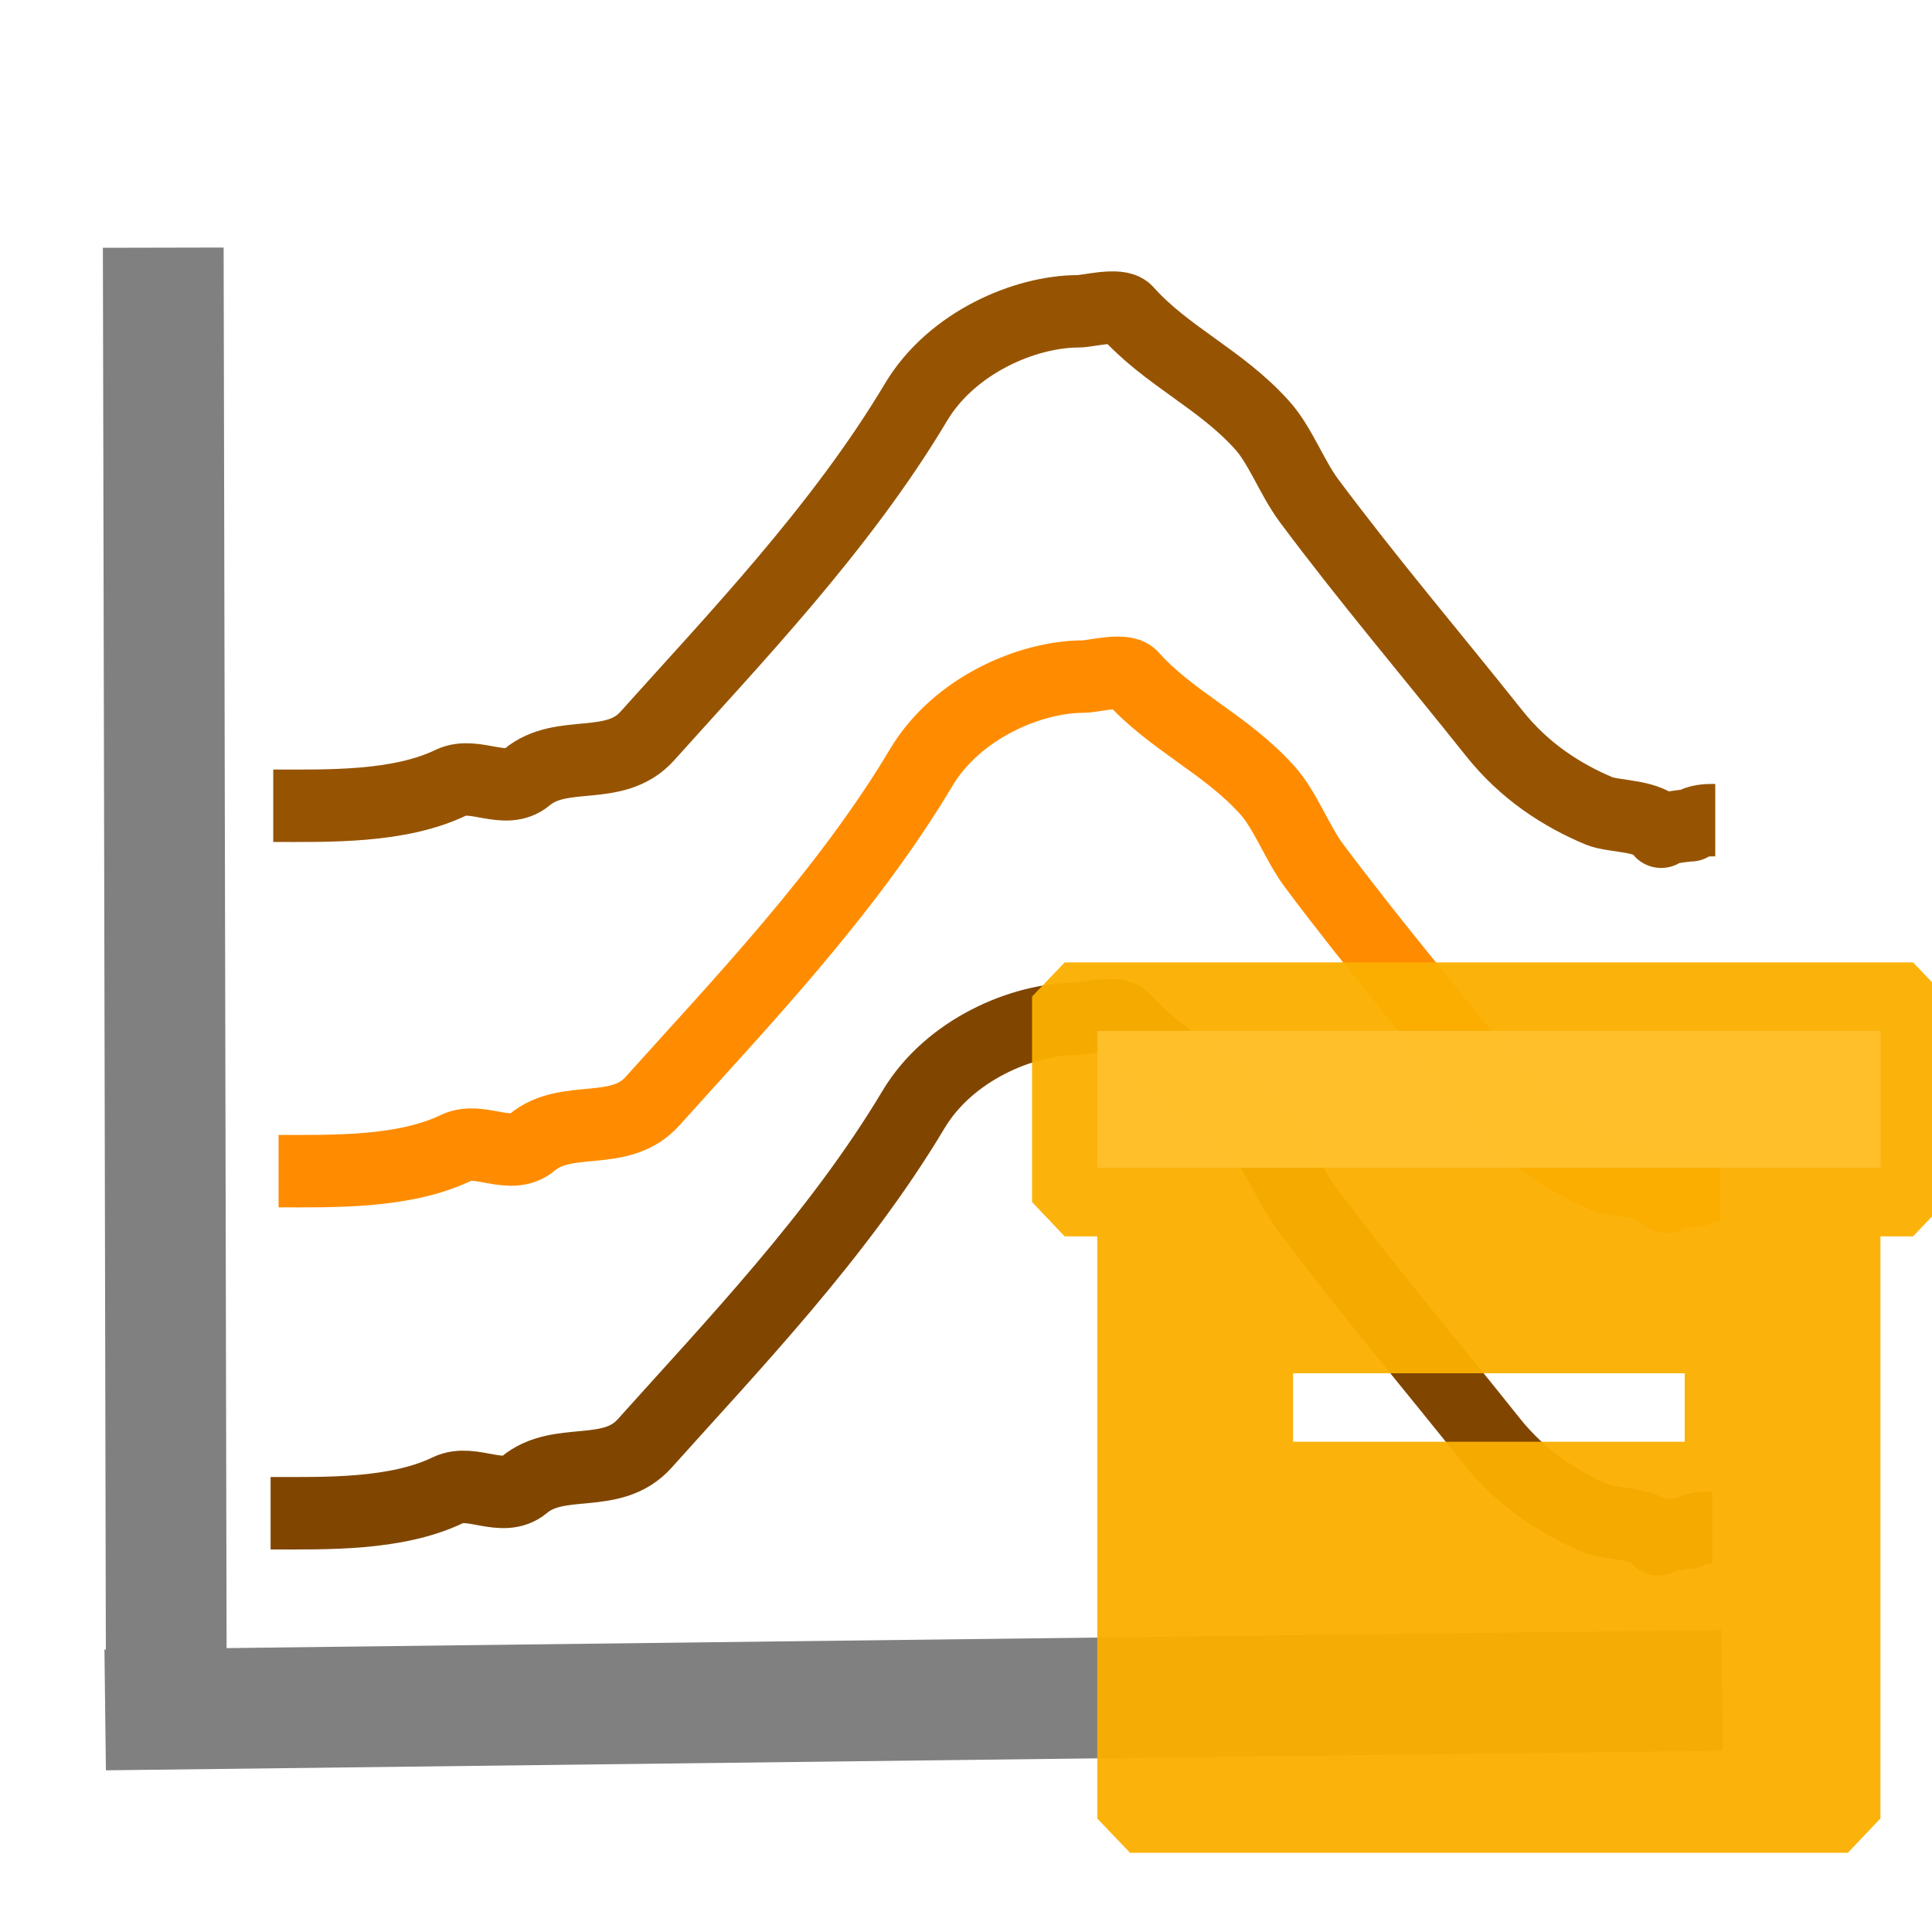 <?xml version="1.0" encoding="utf-8"?>
<svg width="16" height="16" viewBox="0 0 16 16" fill="none" xmlns="http://www.w3.org/2000/svg">
  <path d="M 2.241 12.532 C 2.699 12.532 3.282 12.548 3.714 12.339 C 3.908 12.247 4.162 12.447 4.34 12.298 C 4.631 12.054 5.066 12.26 5.339 11.954 C 6.047 11.163 6.942 10.233 7.565 9.189 C 7.861 8.693 8.469 8.438 8.909 8.438 C 8.986 8.438 9.243 8.368 9.306 8.438 C 9.64 8.81 10.087 8.997 10.432 9.382 C 10.579 9.547 10.68 9.819 10.817 10.003 C 11.319 10.677 11.827 11.273 12.352 11.933 C 12.602 12.247 12.914 12.447 13.222 12.576 C 13.348 12.629 13.65 12.606 13.735 12.748 C 13.735 12.718 13.947 12.694 13.977 12.694 C 14.045 12.651 14.114 12.651 14.182 12.651" style="fill: rgb(216, 216, 216); fill-opacity: 0; stroke: rgb(128, 70, 0); stroke-linejoin: round; stroke-width: 0.6px;"/>
  <path d="M 11.646 2.853 L 11.646 2.853" style="stroke: rgb(0, 0, 0); fill: rgb(216, 216, 216); stroke-width: 0.6px;"/>
  <path d="M 2.307 9.699 C 2.765 9.699 3.347 9.713 3.779 9.505 C 3.973 9.412 4.228 9.612 4.405 9.462 C 4.696 9.219 5.132 9.424 5.405 9.118 C 6.113 8.328 7.008 7.399 7.631 6.353 C 7.927 5.86 8.534 5.603 8.975 5.603 C 9.051 5.603 9.308 5.533 9.372 5.603 C 9.705 5.976 10.153 6.161 10.498 6.547 C 10.645 6.711 10.745 6.986 10.882 7.169 C 11.385 7.841 11.893 8.438 12.418 9.098 C 12.668 9.412 12.979 9.612 13.288 9.742 C 13.414 9.793 13.716 9.77 13.801 9.913 C 13.801 9.882 14.013 9.86 14.043 9.86 C 14.111 9.817 14.179 9.817 14.248 9.817" style="fill: rgb(216, 216, 216); fill-opacity: 0; stroke-linejoin: round; stroke: rgb(255, 140, 0); stroke-width: 0.6px;"/>
  <path d="M 2.263 6.673 C 2.721 6.673 3.304 6.689 3.736 6.481 C 3.93 6.388 4.184 6.587 4.362 6.438 C 4.653 6.194 5.089 6.399 5.361 6.095 C 6.069 5.304 6.964 4.375 7.587 3.329 C 7.883 2.835 8.491 2.578 8.931 2.578 C 9.008 2.578 9.265 2.509 9.329 2.578 C 9.662 2.952 10.109 3.137 10.454 3.523 C 10.601 3.686 10.702 3.96 10.839 4.144 C 11.341 4.817 11.85 5.414 12.374 6.072 C 12.625 6.388 12.936 6.587 13.244 6.716 C 13.371 6.768 13.672 6.746 13.757 6.888 C 13.757 6.858 13.97 6.835 14 6.835 C 14.067 6.792 14.136 6.792 14.205 6.792" style="fill: rgb(216, 216, 216); fill-opacity: 0; stroke-linejoin: round; stroke: rgb(150, 84, 3); stroke-width: 0.6px;"/>
  <line style="fill: rgb(253, 194, 93); stroke: rgb(128, 128, 128);" x1="1.378" y1="14.337" x2="1.352" y2="2.051" transform="matrix(-1, 0, 0, -1, 2.73, 16.388)"/>
  <line style="fill: rgb(253, 194, 93); stroke: rgb(128, 128, 128);" x1="0.871" y1="14.161" x2="14.262" y2="13.999"/>
  <g transform="matrix(1, 0, 0, 1, 0.373, -0.18)">
    <path fill-rule="evenodd" clip-rule="evenodd" d="M 15.741 8.433 L 15.741 10.135 L 15.47 10.419 L 15.2 10.419 L 15.2 15.24 L 14.93 15.524 L 8.985 15.524 L 8.714 15.24 L 8.714 10.419 L 8.444 10.419 L 8.174 10.135 L 8.174 8.433 L 8.444 8.15 L 15.47 8.15 Z M 13.579 11.553 L 10.336 11.553 L 10.336 12.12 L 13.579 12.12 Z" style="fill: rgb(251, 176, 0); fill-opacity: 0.95;"/>
    <path fill-rule="evenodd" clip-rule="evenodd" d="M 14.93 9.851 L 8.985 9.851 L 8.714 9.851 L 8.714 8.717 L 15.2 8.717 L 15.2 9.851 L 14.93 9.851 Z" style="fill: rgb(255, 192, 44); fill-opacity: 0.95;"/>
  </g>
</svg>